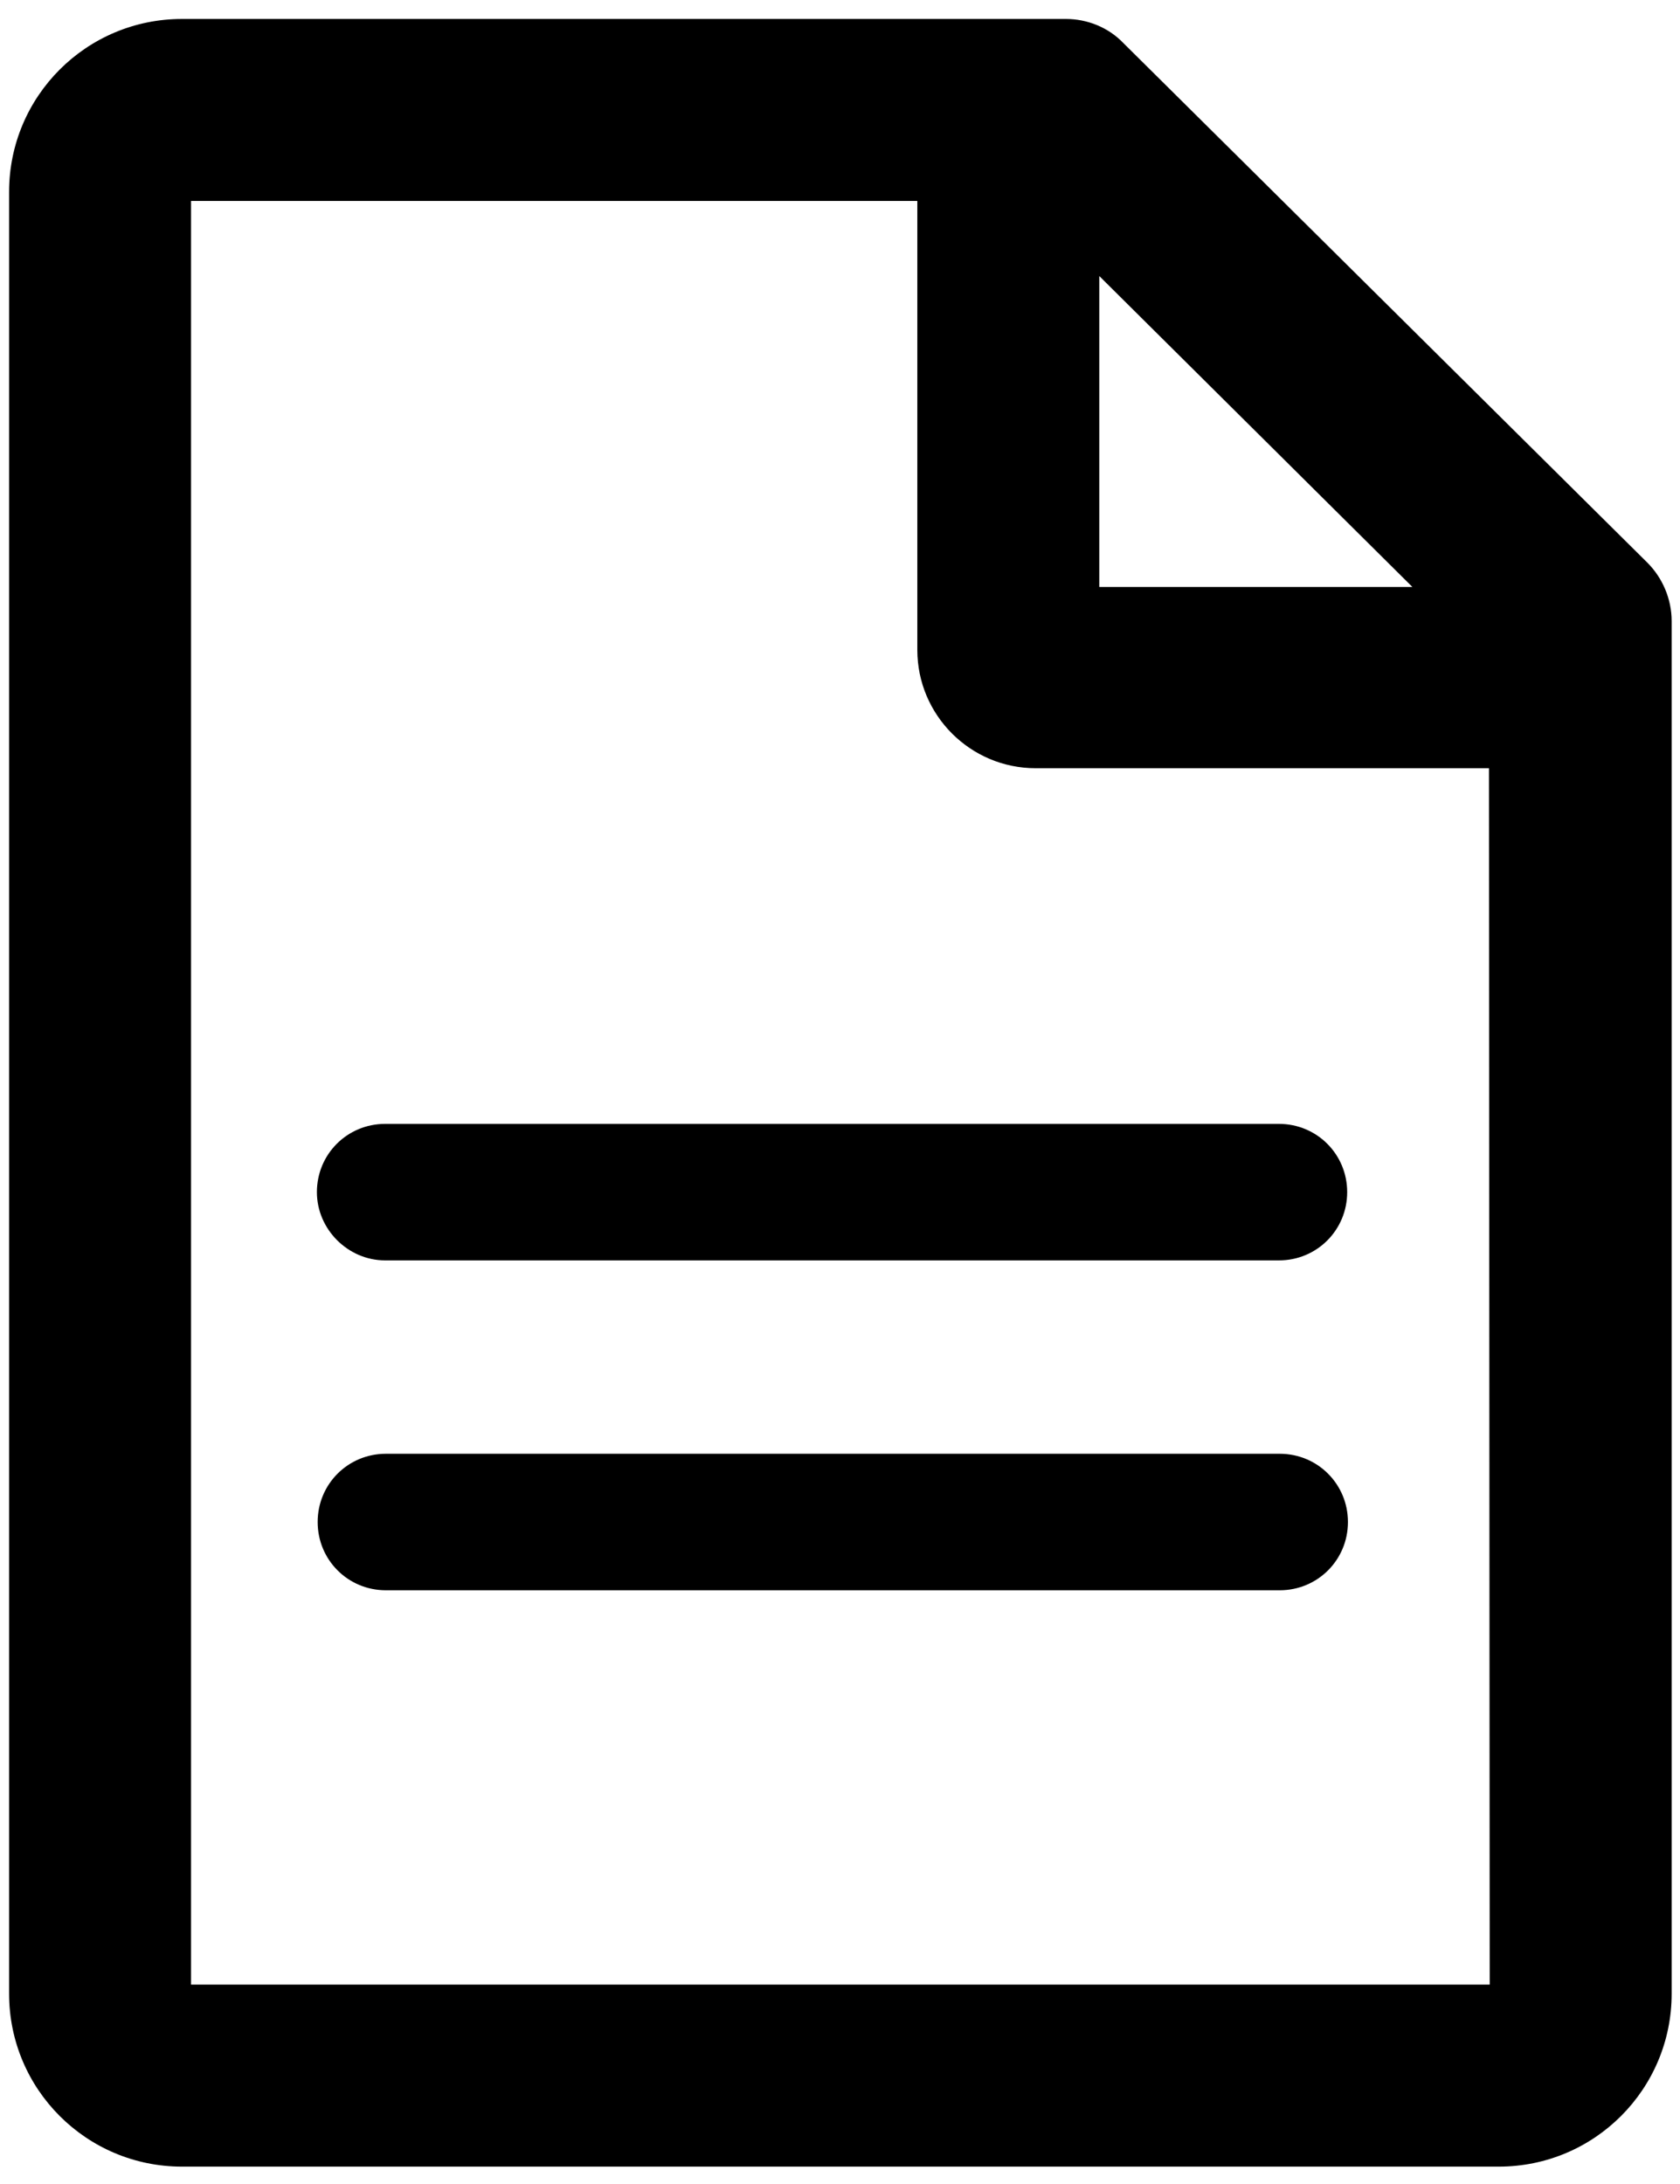 <svg xmlns="http://www.w3.org/2000/svg" xmlns:xlink="http://www.w3.org/1999/xlink" id="Layer_1" x="0" y="0" enable-background="new 0 0 221.6 288" version="1.1" viewBox="0 0 221.6 288" xml:space="preserve"><style type="text/css"/><g><path d="M140.6,2.5H24C11.4,2.5,1.2,12.7,1.2,25.3v237.6c0,12.6,10.2,22.8,22.8,22.8h173.7c12.6,0,22.8-10.2,22.8-22.8v-181 c0-2.9-1.2-5.7-3.2-7.7L148.2,5.7C146.2,3.6,143.4,2.5,140.6,2.5z M186.3,77.4H145v-41L186.3,77.4z M196.5,261.7H25.2V26.5H121 v59.2c0,8.6,7,15.6,15.6,15.6h59.8L196.5,261.7L196.5,261.7z"/></g><g><path d="M50.8,166.2h117.9c5,0,9-4,9-9s-4-9-9-9H50.8c-5,0-9,4-9,9C41.8,162.1,45.9,166.2,50.8,166.2z"/></g><g><path d="M168.8,191.7H50.9c-5,0-9,4-9,9s4,9,9,9h117.9c5,0,9-4,9-9S173.8,191.7,168.8,191.7z"/></g></svg>